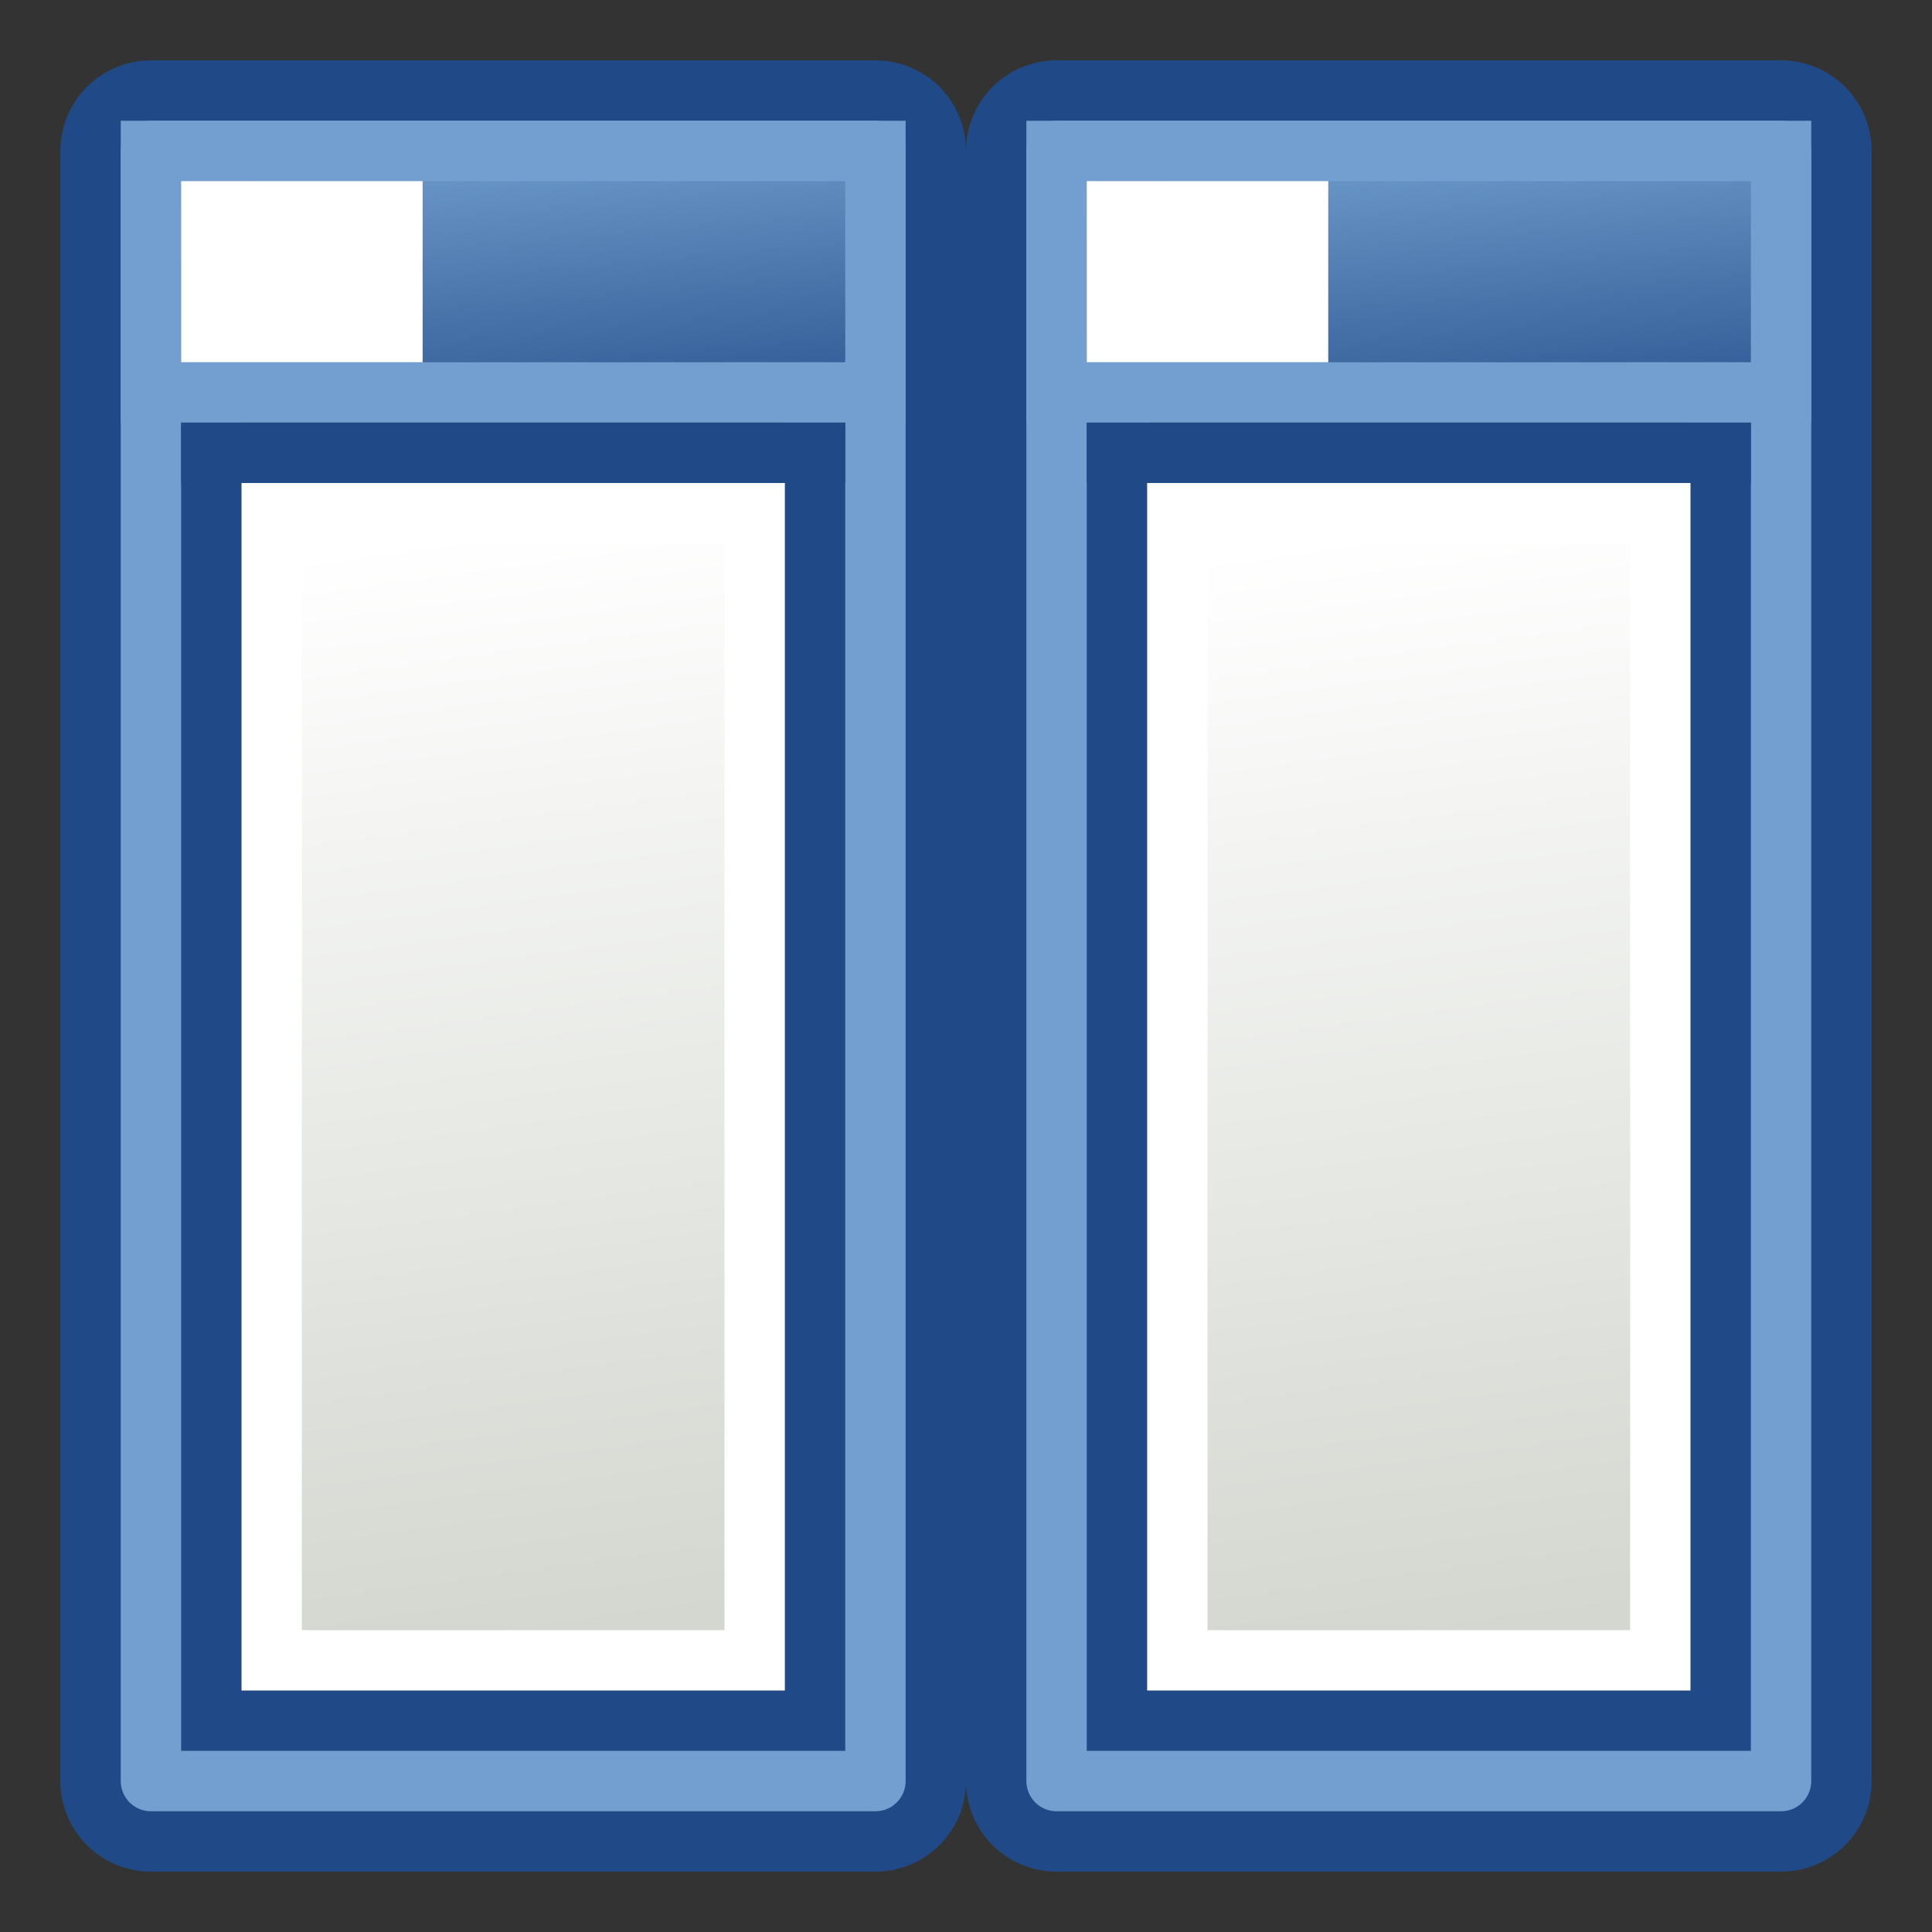 <svg xmlns="http://www.w3.org/2000/svg" xmlns:xlink="http://www.w3.org/1999/xlink" width="64" height="64"><rect width="100%" height="100%" fill="#333333" stroke="none"/><defs><linearGradient id="b"><stop offset="0" stop-color="#204a87"/><stop offset="1" stop-color="#729fcf"/></linearGradient><linearGradient id="a"><stop offset="0" stop-color="#d3d7cf"/><stop offset="1" stop-color="#fff"/></linearGradient><linearGradient xlink:href="#a" id="f" x1="49" y1="54" x2="43" y2="14" gradientUnits="userSpaceOnUse" gradientTransform="matrix(1 0 0 .905 0 993.6)"/><linearGradient xlink:href="#b" id="e" x1="49" y1="16" x2="48" y2="4" gradientUnits="userSpaceOnUse"/><linearGradient xlink:href="#c" id="h" x1="49" y1="54" x2="43" y2="14" gradientUnits="userSpaceOnUse" gradientTransform="matrix(1 0 0 .905 -30 993.6)"/><linearGradient id="c"><stop offset="0" stop-color="#d3d7cf"/><stop offset="1" stop-color="#fff"/></linearGradient><linearGradient gradientTransform="translate(-30 988.362)" xlink:href="#d" id="g" x1="49" y1="16" x2="48" y2="4" gradientUnits="userSpaceOnUse"/><linearGradient id="d"><stop offset="0" stop-color="#204a87"/><stop offset="1" stop-color="#729fcf"/></linearGradient></defs><path fill="none" stroke="#204a87" stroke-width="6" stroke-linecap="round" stroke-linejoin="round" stroke-dashoffset="6" d="M35 5h24v54H35z"/><path fill="none" stroke="#729fcf" stroke-width="2" stroke-linecap="round" stroke-linejoin="round" stroke-dashoffset="6" d="M35 5h24v54H35z"/><path fill="url(#e)" stroke="#729fcf" stroke-width="2" stroke-linecap="round" stroke-dashoffset="6" d="M35 5h24v8H35z"/><path fill="url(#f)" stroke="#fff" stroke-width="2" stroke-linecap="round" stroke-dashoffset="6" d="M39 1005.362h16v38H39z" transform="translate(0 -988.362)"/><path d="M36 15h22" fill="none" stroke="#204a87" stroke-width="2"/><path d="M36 9h8" fill="none" stroke="#fff" stroke-width="6"/><path fill="none" stroke="#204a87" stroke-width="6" stroke-linecap="round" stroke-linejoin="round" stroke-dashoffset="6" d="M5 5h24v54H5z"/><path fill="none" stroke="#729fcf" stroke-width="2" stroke-linecap="round" stroke-linejoin="round" stroke-dashoffset="6" d="M5 5h24v54H5z"/><path fill="url(#g)" stroke="#729fcf" stroke-width="2" stroke-linecap="round" stroke-dashoffset="6" d="M5 993.362h24v8H5z" transform="translate(0 -988.362)"/><path fill="url(#h)" stroke="#fff" stroke-width="2" stroke-linecap="round" stroke-dashoffset="6" d="M9 1005.362h16v38H9z" transform="translate(0 -988.362)"/><path d="M6 15h22" fill="none" stroke="#204a87" stroke-width="2"/><path d="M6 9h8" fill="none" stroke="#fff" stroke-width="6"/></svg>